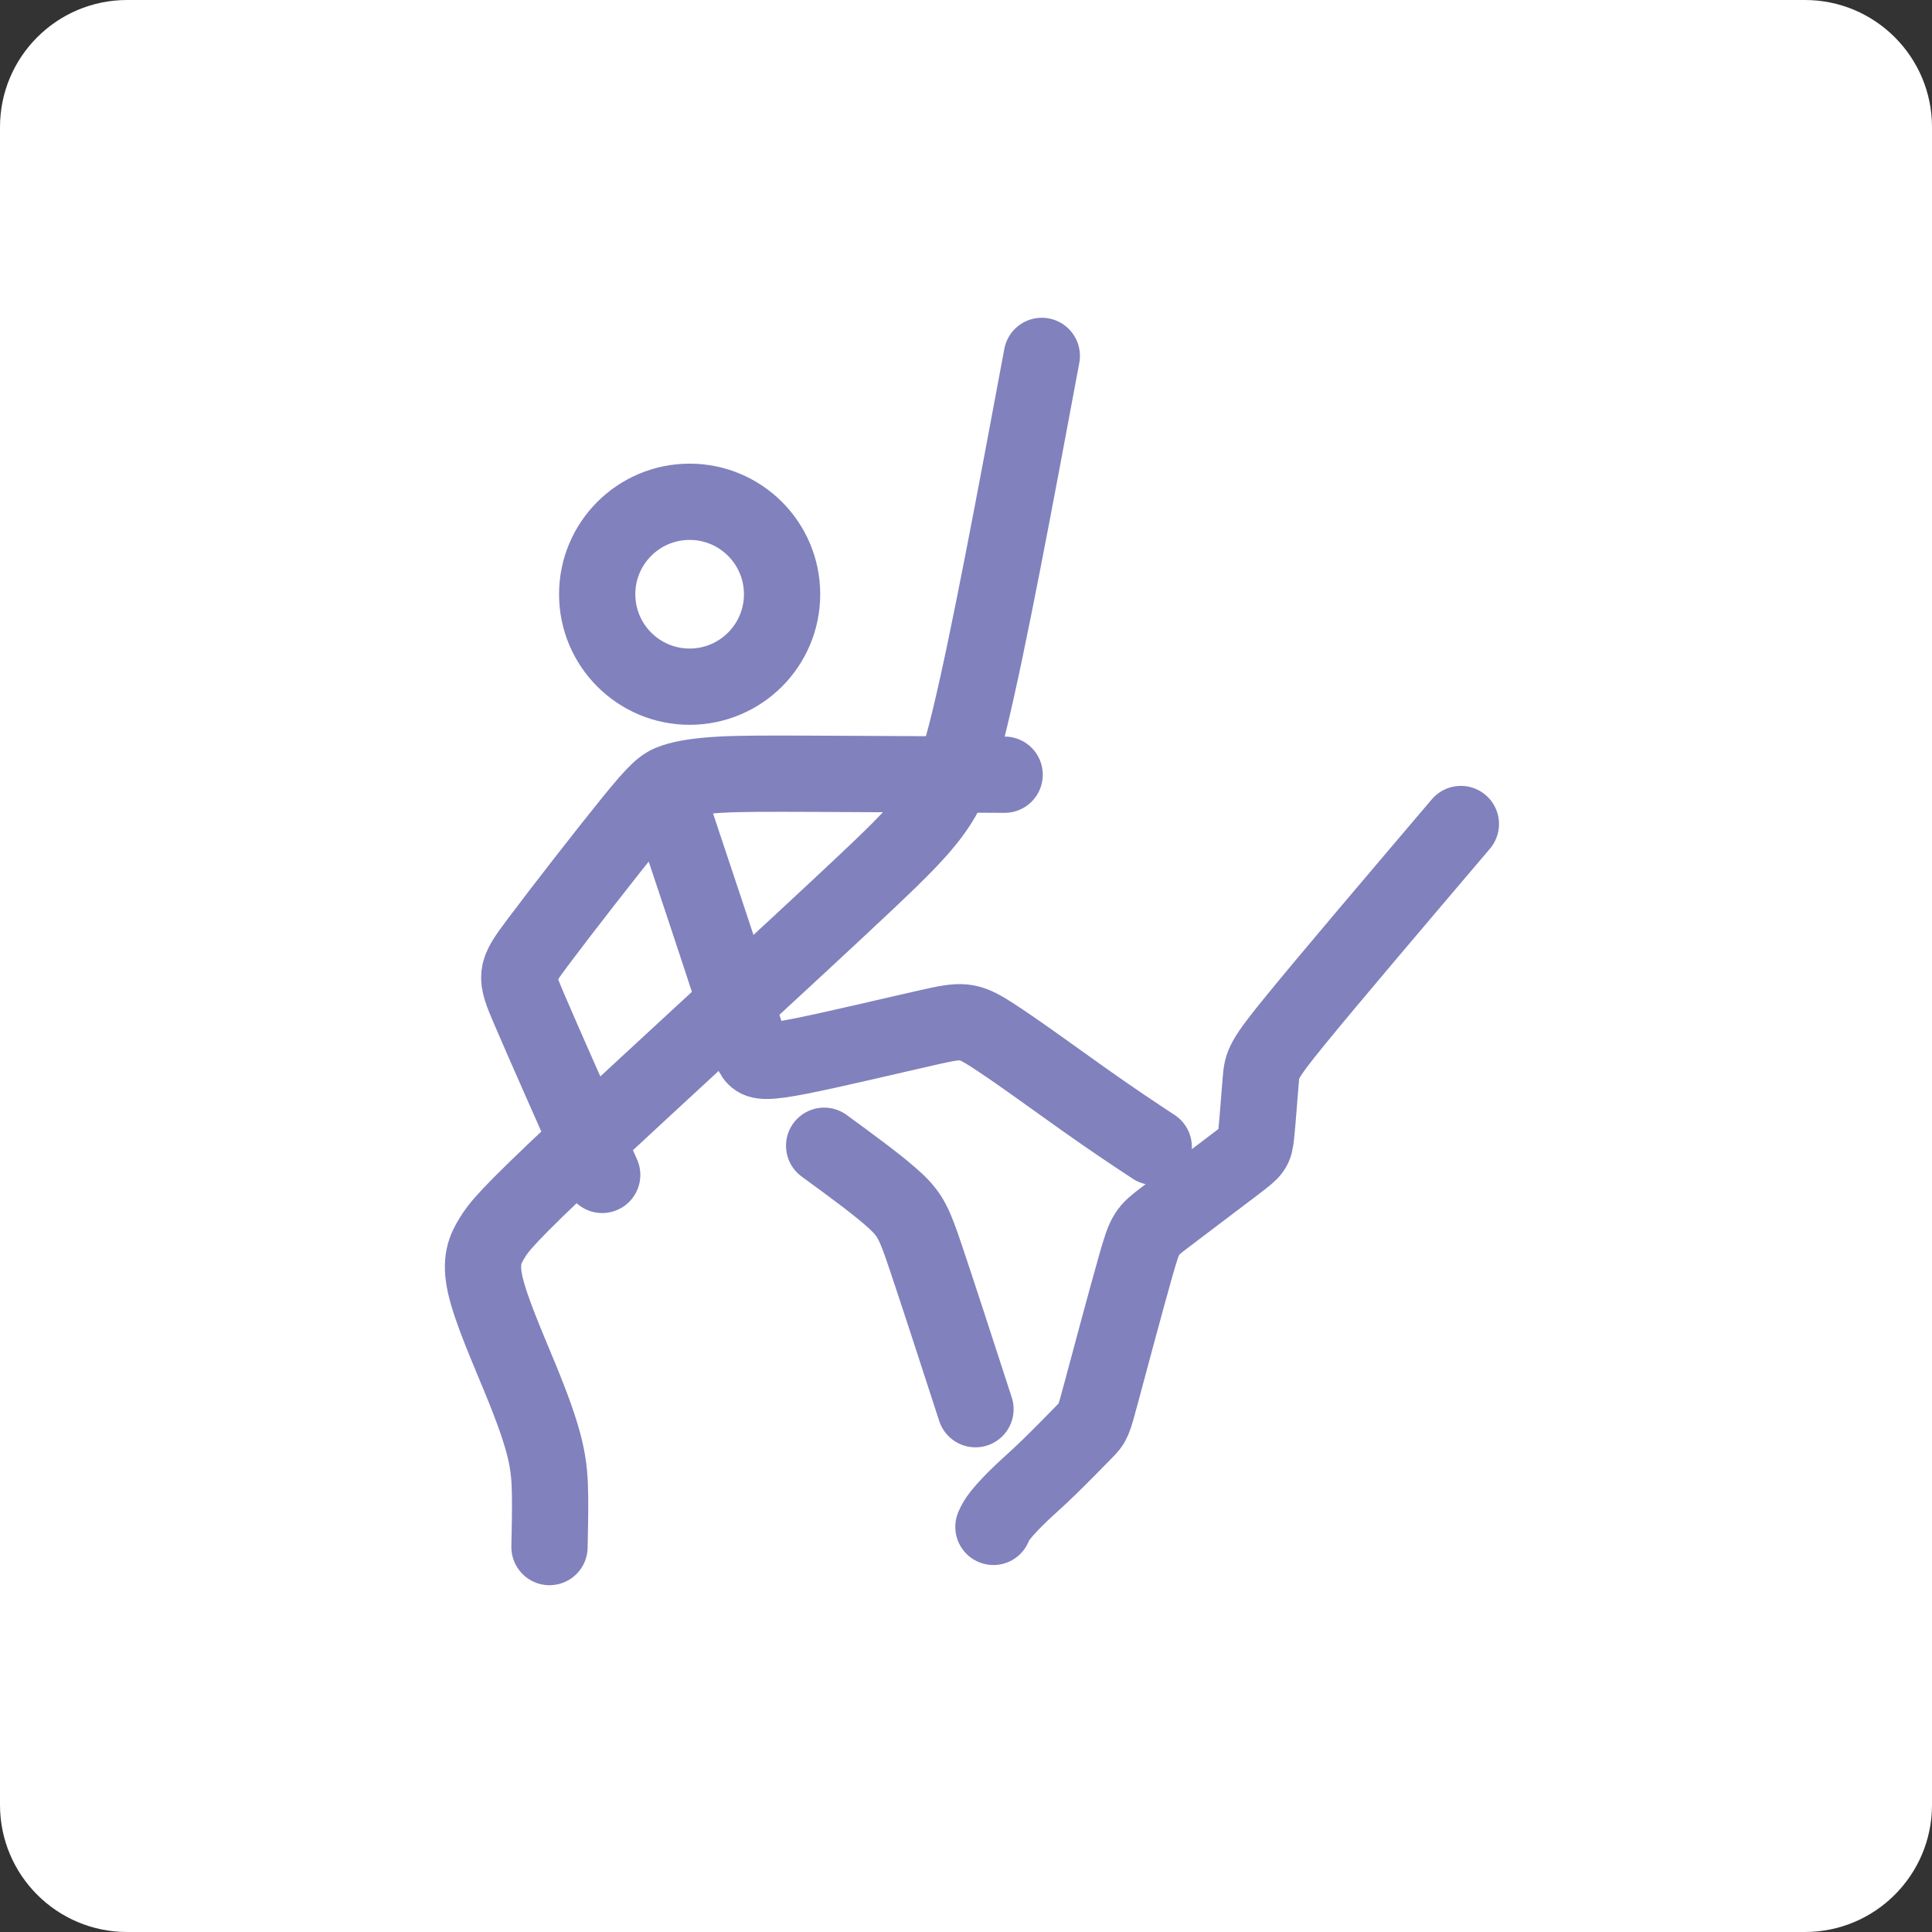 <svg width="76" height="76" viewBox="0 0 76 76" fill="none" xmlns="http://www.w3.org/2000/svg">
<rect x="0" y="0" width="76" height="76" fill="#333333" stroke="none"/>
<g clip-path="url(#clip0_63_80)">
<path d="M71 0H5C2.239 0 0 2.239 0 5V71C0 73.761 2.239 76 5 76H71C73.761 76 76 73.761 76 71V5C76 2.239 73.761 0 71 0Z" fill="white"/>
<g clip-path="url(#clip1_63_80)">
<path d="M40.982 14C39.936 19.609 38.89 25.219 38.139 28.317C37.388 31.416 36.932 32.004 33.993 34.775C31.053 37.545 25.629 42.499 22.77 45.182C19.911 47.864 19.617 48.276 19.356 48.702C19.096 49.128 18.869 49.569 19.089 50.547C19.309 51.524 19.978 53.038 20.466 54.229C20.955 55.419 21.263 56.287 21.432 56.992C21.601 57.698 21.631 58.242 21.638 58.859C21.645 59.476 21.631 60.167 21.616 60.858M39.52 30.475C36.697 30.46 33.875 30.446 31.979 30.438C30.083 30.431 29.113 30.431 28.326 30.475C27.54 30.519 26.937 30.607 26.518 30.747C26.099 30.887 25.864 31.078 24.85 32.327C23.836 33.577 22.042 35.884 21.146 37.082C20.249 38.28 20.249 38.368 20.822 39.706C21.396 41.044 22.542 43.631 23.689 46.218M26.117 30.947C27.218 34.244 28.32 37.541 28.9 39.337C29.48 41.132 29.539 41.426 29.708 41.595C29.877 41.764 30.156 41.808 31.494 41.544C32.831 41.279 35.227 40.706 36.536 40.412C37.844 40.118 38.064 40.103 38.968 40.676C39.872 41.249 41.46 42.411 42.643 43.249C43.826 44.087 44.605 44.601 45.385 45.115M38.373 55.434C37.623 53.126 36.874 50.819 36.425 49.488C35.977 48.158 35.83 47.805 35.213 47.232C34.595 46.659 33.508 45.865 32.42 45.071M57.467 32.415C54.88 35.458 52.293 38.501 50.985 40.103C49.677 41.705 49.647 41.867 49.596 42.469C49.544 43.072 49.471 44.116 49.412 44.66C49.353 45.204 49.309 45.248 48.604 45.784C47.898 46.321 46.531 47.35 45.818 47.894C45.105 48.437 45.046 48.496 44.686 49.76C44.326 51.024 43.665 53.494 43.334 54.729C43.003 55.963 43.003 55.963 42.68 56.294C42.356 56.625 41.71 57.286 41.239 57.742C40.769 58.198 40.475 58.447 40.174 58.734C39.872 59.021 39.564 59.344 39.38 59.572C39.196 59.8 39.137 59.932 39.079 60.064M27.128 19.739C29.137 19.739 30.765 21.367 30.765 23.375C30.765 25.384 29.137 27.012 27.128 27.012C25.12 27.012 23.492 25.384 23.492 23.375C23.492 21.367 25.12 19.739 27.128 19.739Z" stroke="#8081BD" stroke-width="3" stroke-miterlimit="22.926" stroke-linecap="round" stroke-linejoin="round"/>
</g>
</g>
<defs>
<clipPath id="clip0_63_80">
<rect width="76" height="76" fill="white"/>
</clipPath>
<clipPath id="clip1_63_80">
<rect width="42" height="51" fill="white" transform="translate(17 12)"/>
</clipPath>
</defs>
</svg>
